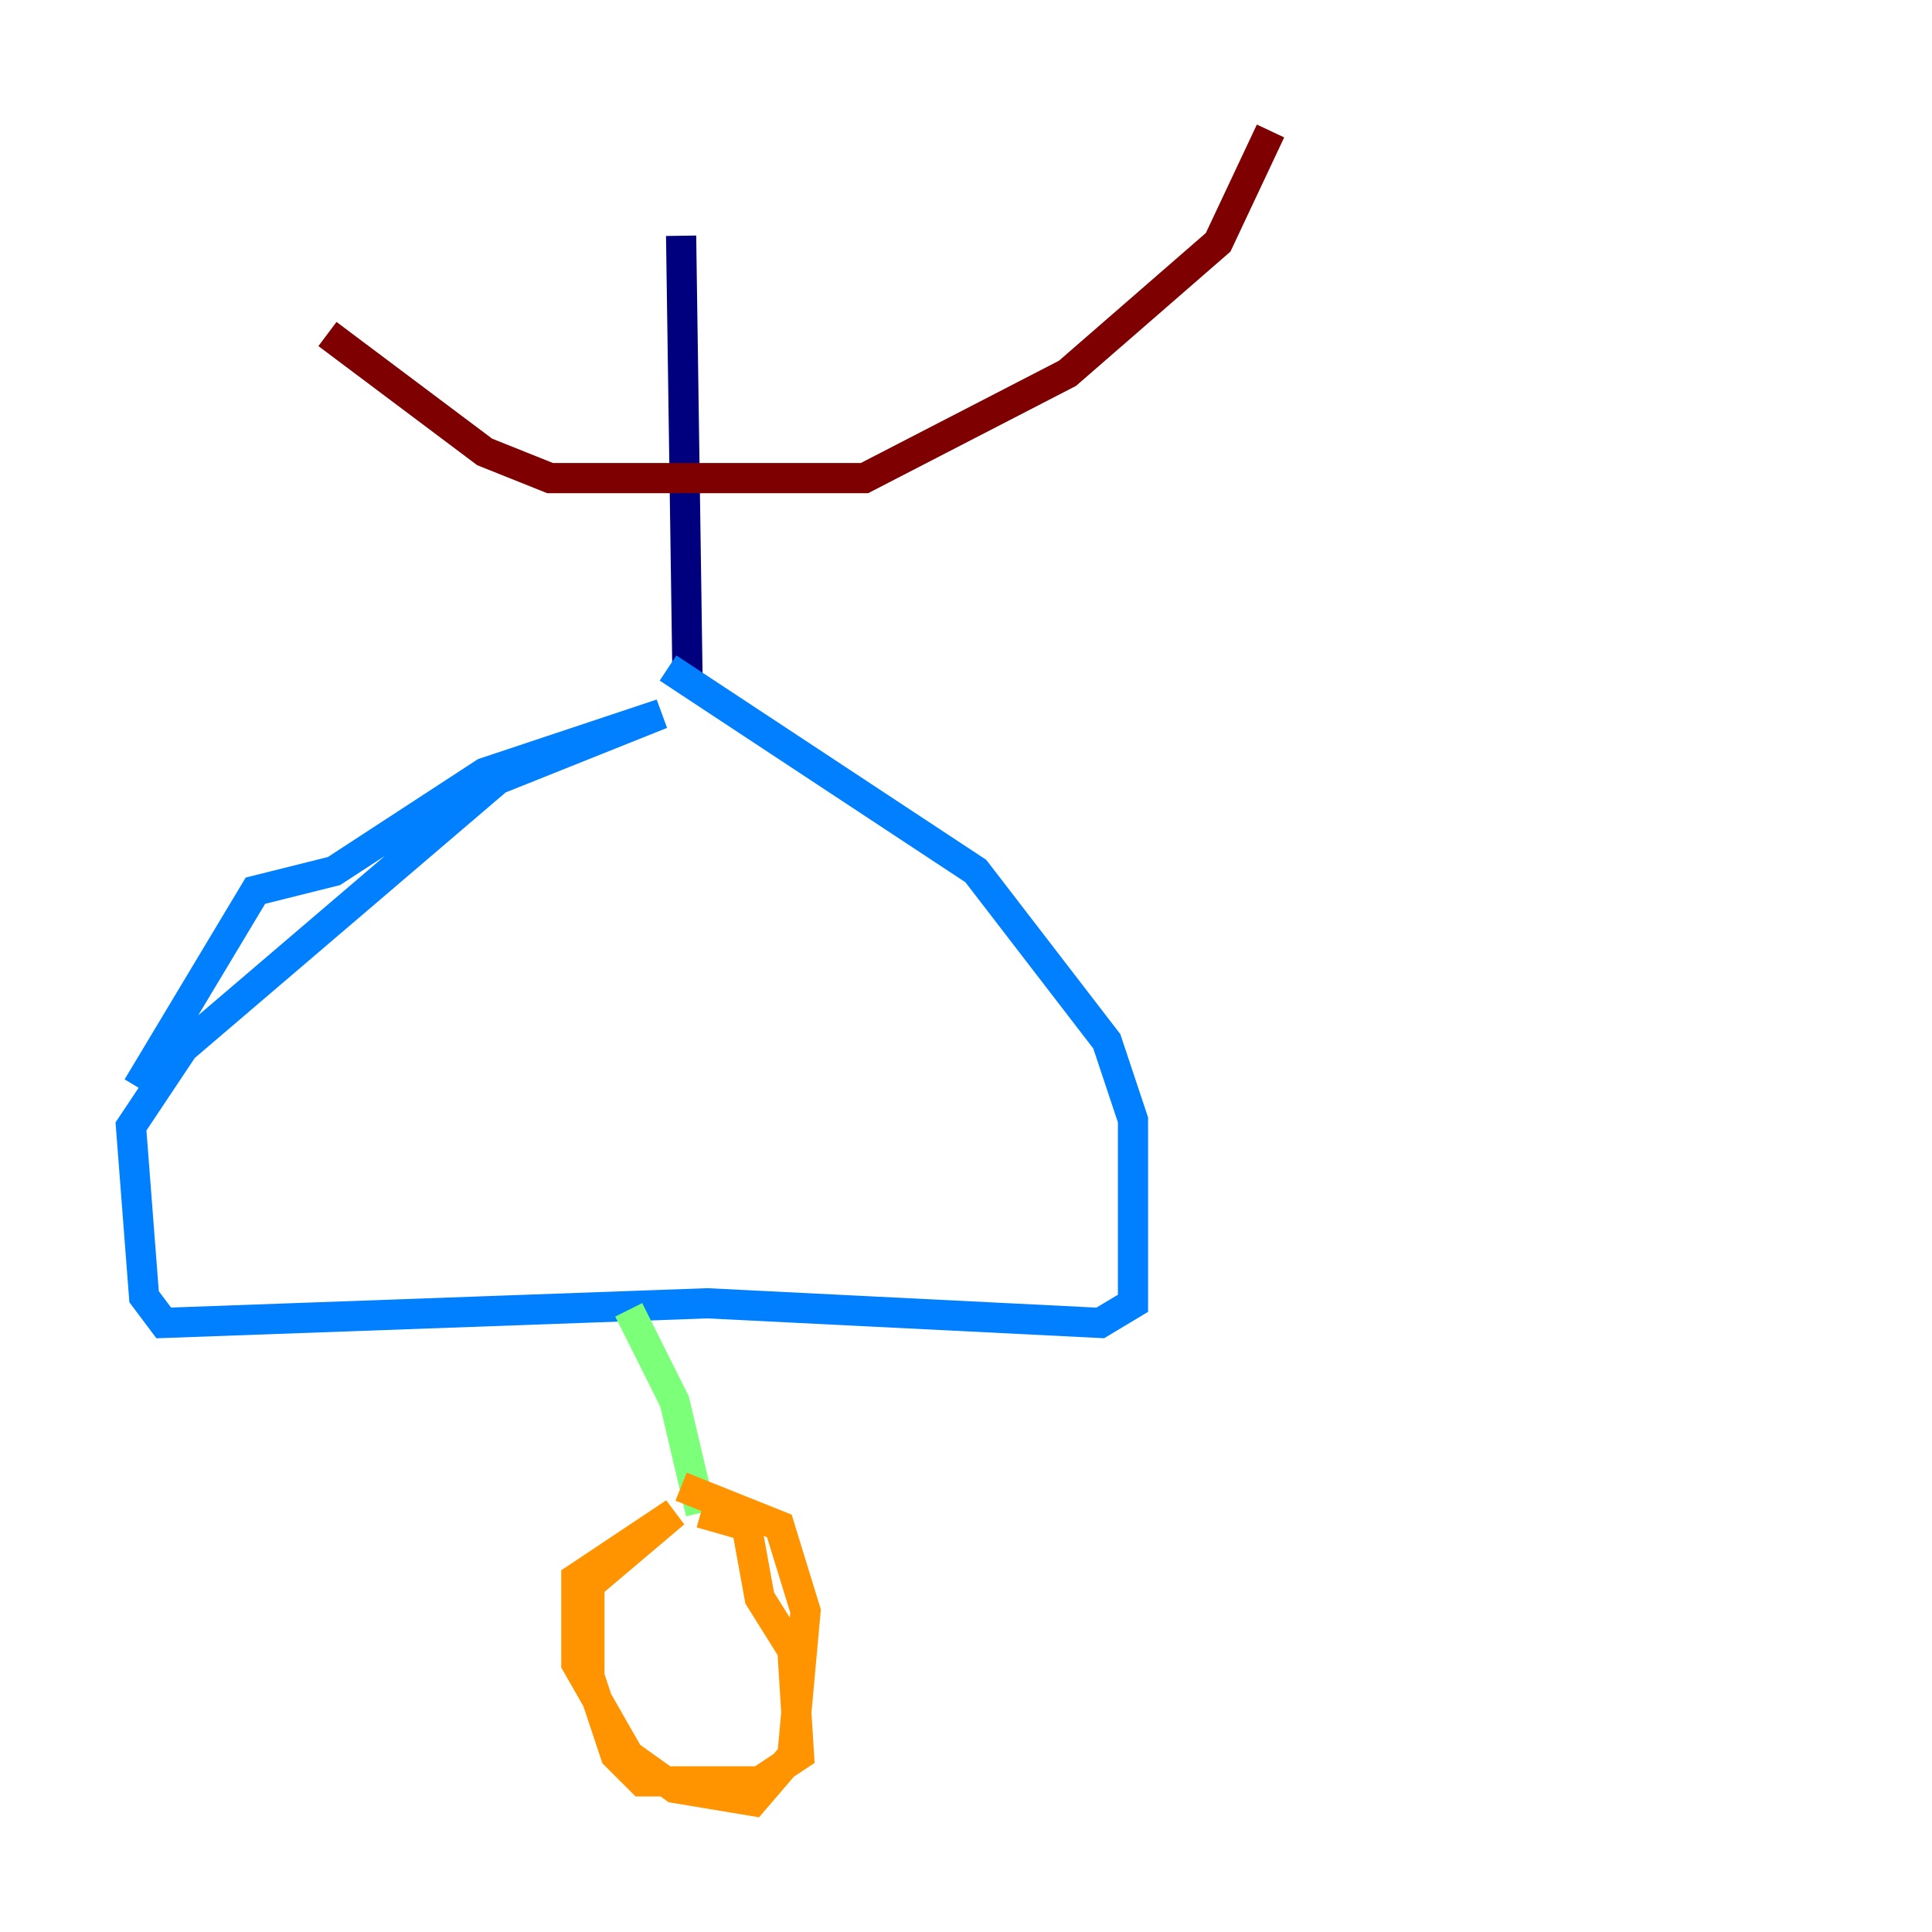 <?xml version="1.0" encoding="utf-8" ?>
<svg baseProfile="tiny" height="128" version="1.2" viewBox="0,0,128,128" width="128" xmlns="http://www.w3.org/2000/svg" xmlns:ev="http://www.w3.org/2001/xml-events" xmlns:xlink="http://www.w3.org/1999/xlink"><defs /><polyline fill="none" points="45.125,15.62 45.559,45.559" stroke="#00007f" stroke-width="2" /><polyline fill="none" points="44.258,44.258 64.651,57.709 73.329,68.99 75.064,74.197 75.064,86.346 72.895,87.647 46.861,86.346 10.848,87.647 9.546,85.912 8.678,74.63 12.149,69.424 32.976,51.634 43.824,47.295 32.108,51.2 22.129,57.709 16.922,59.01 9.112,72.027" stroke="#0080ff" stroke-width="2" /><polyline fill="none" points="41.654,86.78 44.691,92.854 46.427,100.231" stroke="#7cff79" stroke-width="2" /><polyline fill="none" points="46.427,100.231 49.464,101.098 50.332,105.871 52.502,109.342 52.936,116.285 50.332,118.02 42.522,118.02 40.786,116.285 39.051,111.078 39.051,105.003 44.691,100.231 38.183,104.57 38.183,110.21 41.654,116.285 44.691,118.454 49.898,119.322 52.502,116.285 53.37,106.739 51.634,101.098 45.125,98.495" stroke="#ff9400" stroke-width="2" /><polyline fill="none" points="21.695,22.129 32.108,29.939 36.447,31.675 57.275,31.675 70.725,24.732 80.705,16.054 84.176,8.678" stroke="#7f0000" stroke-width="2" /></svg>